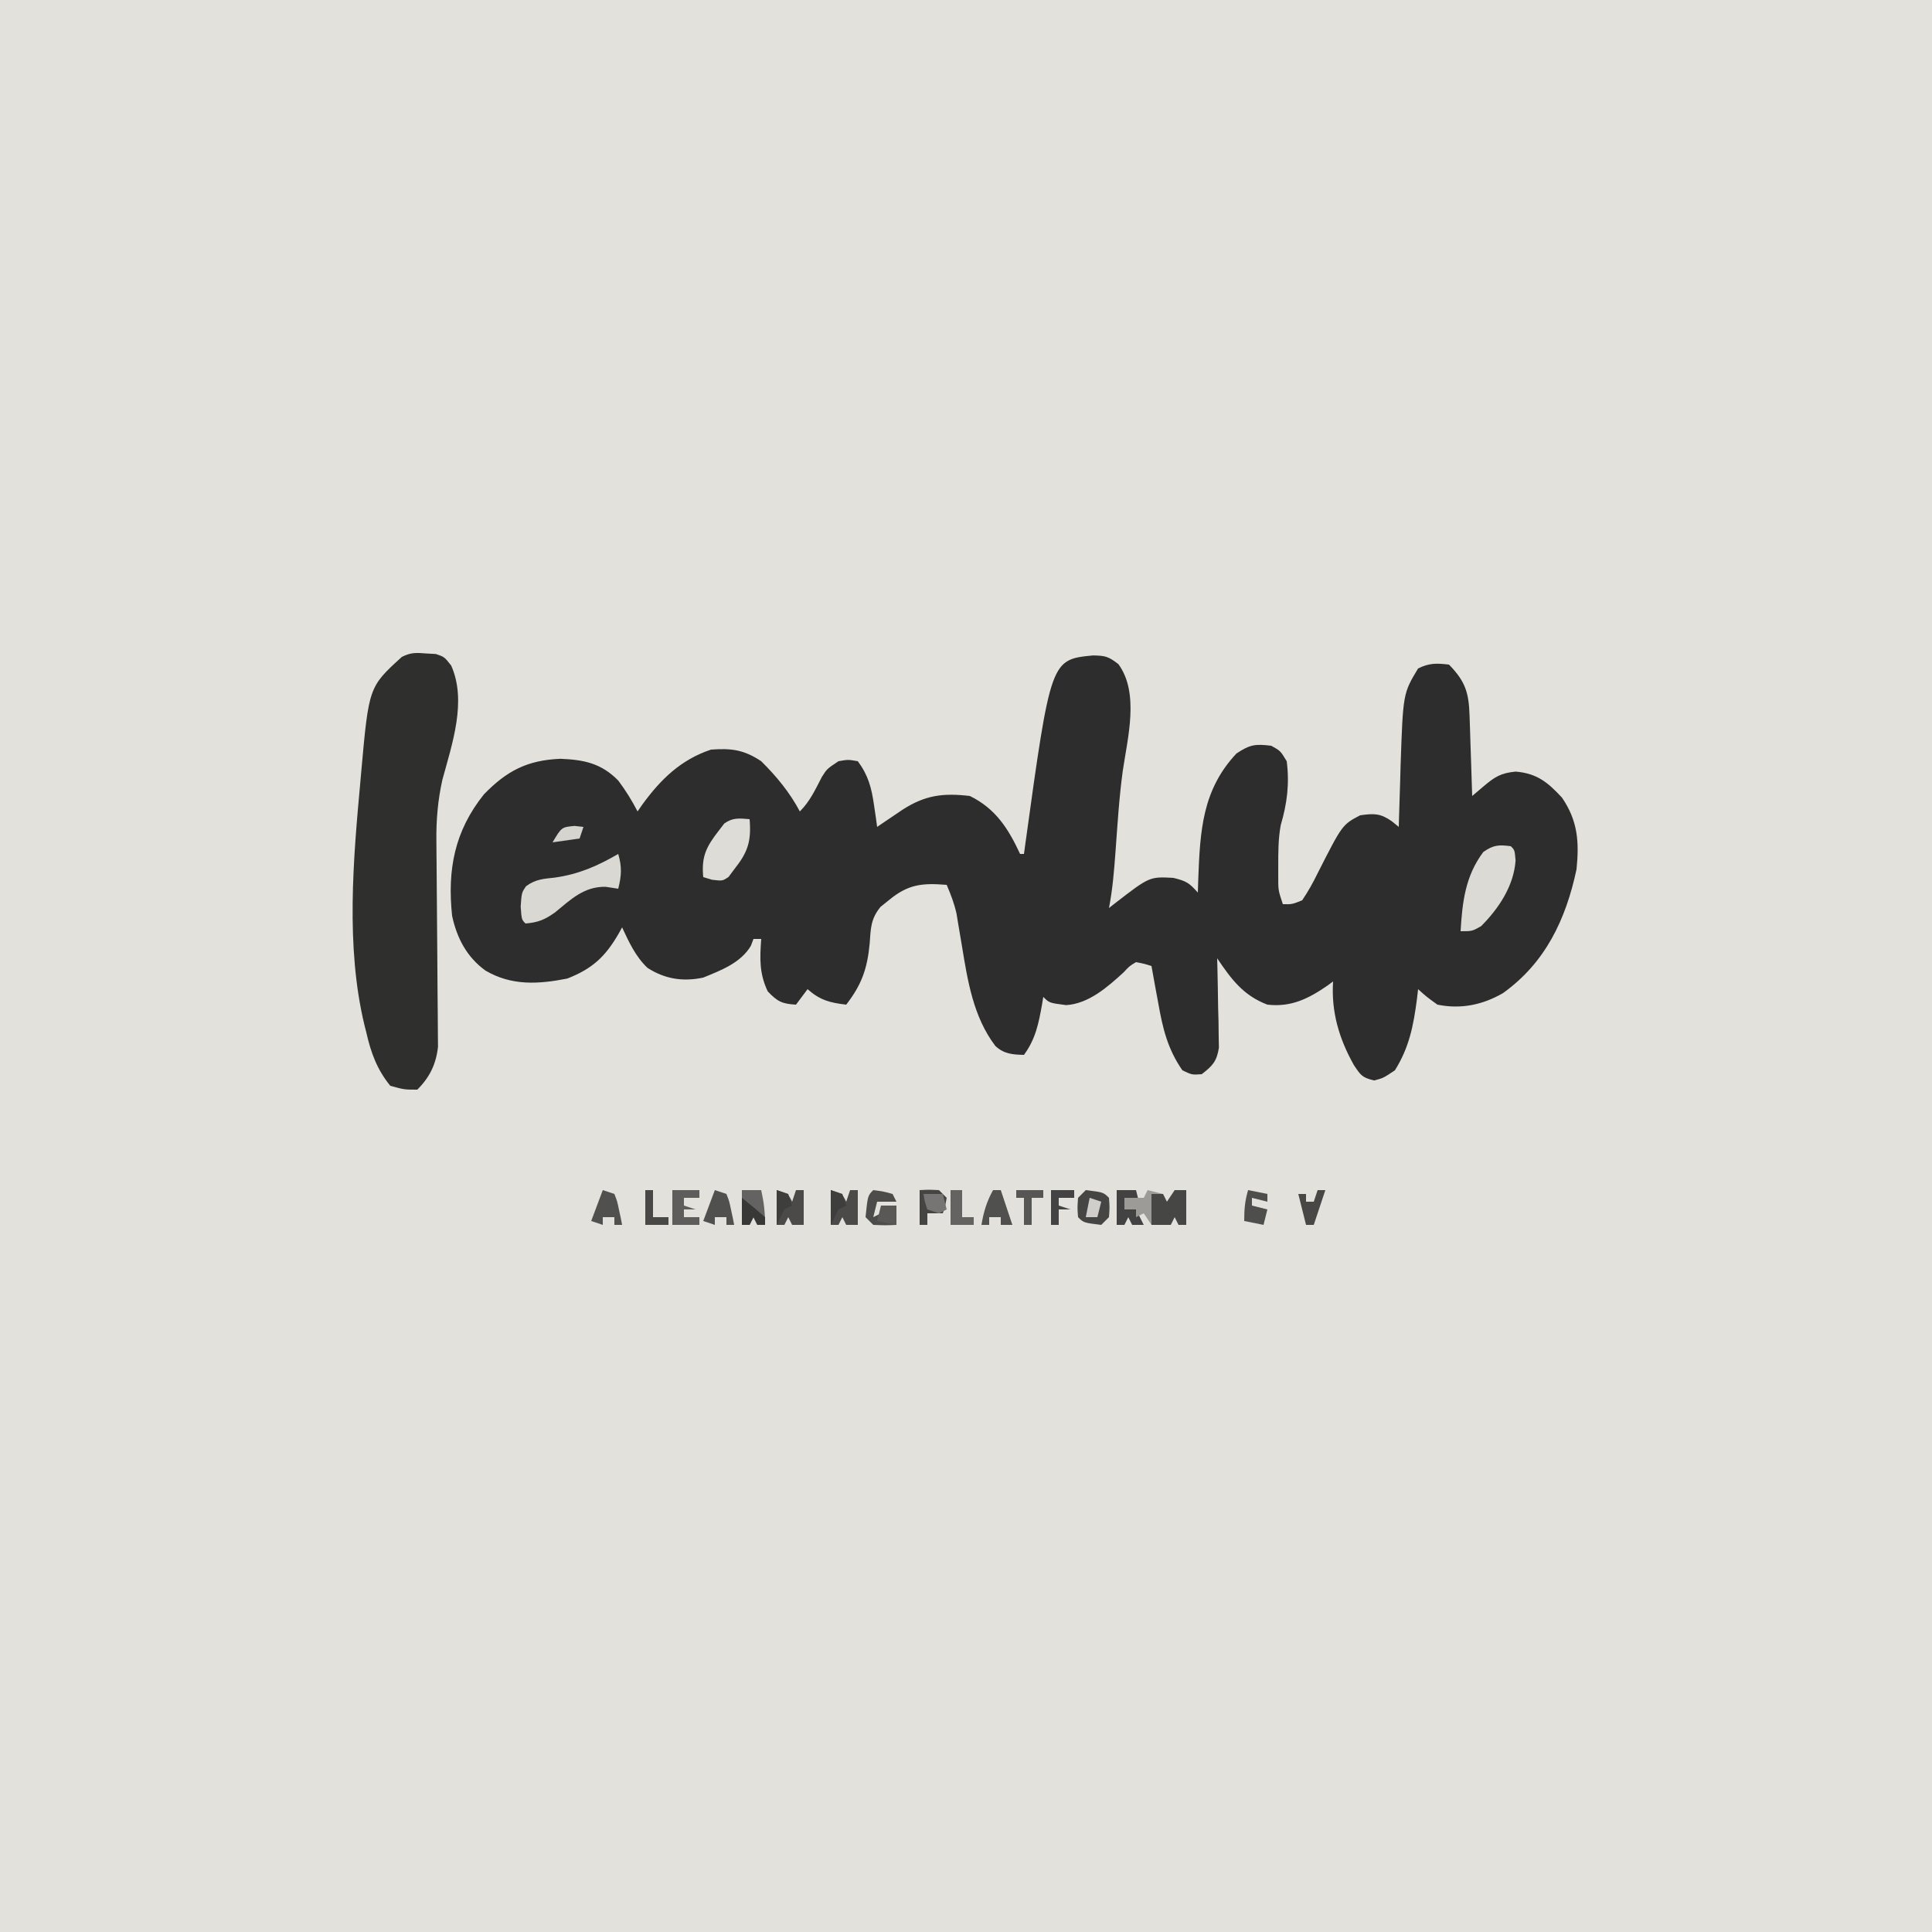 <?xml version="1.0" encoding="UTF-8"?>
<svg version="1.1" xmlns="http://www.w3.org/2000/svg" width="500" height="500">
<path d="M0 0 C165 0 330 0 500 0 C500 165 500 330 500 500 C335 500 170 500 0 500 C0 335 0 170 0 0 Z " fill="#E3E1DC" transform="translate(0,0)"/>
<path d="M0 0 C3.183 0.069 3.934 0.228 6.562 2.25 C12.034 9.692 8.963 21.297 7.699 29.855 C6.751 36.776 6.331 43.756 5.823 50.72 C5.455 55.655 5.078 60.51 4.125 65.375 C4.644 64.965 5.164 64.555 5.699 64.133 C14.614 57.245 14.614 57.245 20.75 57.562 C24.175 58.387 24.905 58.879 27.125 61.375 C27.162 60.192 27.2 59.008 27.238 57.789 C27.712 45.453 28.245 34.81 37.125 25.375 C40.616 23.048 42.017 22.872 46.125 23.375 C48.5 24.688 48.5 24.688 50.125 27.375 C50.873 33.197 50.231 38.32 48.574 43.926 C47.915 47.522 47.934 51.107 47.938 54.75 C47.937 55.823 47.937 55.823 47.936 56.917 C47.918 60.774 47.918 60.774 49.125 64.375 C51.504 64.42 51.504 64.42 54.125 63.375 C55.698 61.041 56.897 58.887 58.125 56.375 C64.512 43.797 64.512 43.797 69.125 41.375 C72.674 40.868 74.348 40.831 77.309 42.902 C77.908 43.388 78.507 43.874 79.125 44.375 C79.145 43.645 79.165 42.915 79.185 42.163 C79.281 38.796 79.391 35.429 79.5 32.062 C79.531 30.915 79.562 29.767 79.594 28.584 C80.231 9.846 80.231 9.846 84.125 3.375 C87 1.938 88.944 1.993 92.125 2.375 C96.338 6.702 97.248 9.572 97.441 15.477 C97.483 16.688 97.525 17.9 97.568 19.148 C97.608 20.419 97.647 21.69 97.688 23 C97.731 24.279 97.774 25.558 97.818 26.875 C97.925 30.042 98.027 33.208 98.125 36.375 C99.074 35.571 100.022 34.766 101 33.938 C103.899 31.48 105.469 30.438 109.375 30.062 C114.88 30.521 117.696 32.827 121.375 36.812 C125.477 42.819 125.842 48.281 125.125 55.375 C122.349 68.371 117.072 79.512 106.125 87.375 C100.838 90.451 95.169 91.609 89.125 90.375 C86.32 88.348 86.32 88.348 84.125 86.375 C83.978 87.643 83.978 87.643 83.828 88.938 C82.913 95.883 81.845 101.4 78.125 107.375 C75.125 109.375 75.125 109.375 72.75 110 C69.6 109.25 69.255 108.622 67.5 106 C63.665 99.164 61.614 92.212 62.125 84.375 C61.415 84.899 61.415 84.899 60.691 85.434 C55.735 88.844 51.262 91.083 45.125 90.375 C38.875 88.014 35.745 83.74 32.125 78.375 C32.146 79.142 32.167 79.908 32.188 80.698 C32.272 84.174 32.324 87.649 32.375 91.125 C32.425 92.935 32.425 92.935 32.477 94.781 C32.489 95.941 32.502 97.102 32.516 98.297 C32.537 99.365 32.558 100.433 32.579 101.534 C32.015 105.064 30.93 106.228 28.125 108.375 C25.625 108.562 25.625 108.562 23.125 107.375 C19.294 101.822 18.031 96.52 16.875 89.938 C16.616 88.554 16.616 88.554 16.352 87.143 C15.931 84.889 15.523 82.633 15.125 80.375 C13.206 79.775 13.206 79.775 11.125 79.375 C9.431 80.391 9.431 80.391 7.938 82 C3.795 85.788 -1.127 90.158 -6.969 90.496 C-11.315 89.935 -11.315 89.935 -12.875 88.375 C-12.985 89.039 -13.094 89.703 -13.207 90.387 C-14.086 95.284 -14.87 99.277 -17.875 103.375 C-20.831 103.306 -23.051 103.142 -25.281 101.066 C-31.008 93.507 -32.433 84.263 -33.938 75.125 C-34.257 73.202 -34.581 71.28 -34.91 69.359 C-35.048 68.521 -35.186 67.683 -35.328 66.819 C-35.916 64.192 -36.814 61.845 -37.875 59.375 C-44.153 58.873 -47.845 59.164 -52.875 63.375 C-53.919 64.21 -53.919 64.21 -54.984 65.062 C-57.558 68.211 -57.515 70.603 -57.812 74.625 C-58.424 81.087 -59.882 85.227 -63.875 90.375 C-68.094 89.896 -70.672 89.209 -73.875 86.375 C-74.865 87.695 -75.855 89.015 -76.875 90.375 C-80.468 90.175 -81.673 89.588 -84.188 86.938 C-86.395 82.278 -86.235 78.439 -85.875 73.375 C-86.535 73.375 -87.195 73.375 -87.875 73.375 C-88.213 74.264 -88.213 74.264 -88.559 75.172 C-91.197 79.587 -96.257 81.479 -100.875 83.375 C-106.124 84.483 -110.768 83.769 -115.301 80.863 C-118.379 77.953 -120.112 74.177 -121.875 70.375 C-122.312 71.172 -122.312 71.172 -122.758 71.984 C-126.222 77.955 -129.516 81.058 -136.062 83.625 C-143.56 85.1 -150.459 85.53 -157.227 81.566 C-162.069 78.067 -164.641 73.138 -165.875 67.375 C-167.13 55.398 -165.236 45.447 -157.625 35.938 C-151.688 29.848 -146.405 27.099 -137.812 26.75 C-131.668 27.002 -127.26 27.926 -122.875 32.375 C-120.954 34.928 -119.339 37.538 -117.875 40.375 C-117.474 39.795 -117.073 39.215 -116.66 38.617 C-111.899 32.075 -106.683 26.978 -98.875 24.375 C-93.593 23.976 -90.305 24.421 -85.875 27.375 C-81.925 31.283 -78.49 35.452 -75.875 40.375 C-73.247 37.747 -71.891 34.75 -70.191 31.469 C-68.875 29.375 -68.875 29.375 -65.875 27.375 C-63.375 26.938 -63.375 26.938 -60.875 27.375 C-58.177 31.012 -57.322 34.247 -56.688 38.688 C-56.529 39.756 -56.37 40.825 -56.207 41.926 C-56.043 43.138 -56.043 43.138 -55.875 44.375 C-55.272 43.965 -54.668 43.555 -54.047 43.133 C-53.248 42.594 -52.448 42.055 -51.625 41.5 C-50.836 40.966 -50.047 40.433 -49.234 39.883 C-43.395 36.151 -38.798 35.561 -31.875 36.375 C-25.211 39.646 -21.936 44.793 -18.875 51.375 C-18.545 51.375 -18.215 51.375 -17.875 51.375 C-17.775 50.641 -17.675 49.907 -17.571 49.15 C-10.931 1.058 -10.931 1.058 0 0 Z " fill="#2D2D2D" transform="translate(282.875,169.625)"/>
<path d="M0 0 C1.174 0.066 1.174 0.066 2.371 0.133 C4.562 0.875 4.562 0.875 6.32 3.102 C10.449 12.321 6.554 23.443 4.043 32.71 C2.885 37.928 2.441 43.022 2.497 48.358 C2.506 49.599 2.516 50.84 2.526 52.12 C2.537 53.099 2.537 53.099 2.548 54.099 C2.571 56.164 2.585 58.228 2.596 60.293 C2.63 66.159 2.671 72.025 2.734 77.89 C2.772 81.491 2.795 85.091 2.808 88.691 C2.816 90.056 2.83 91.422 2.849 92.787 C2.876 94.699 2.882 96.61 2.887 98.522 C2.897 99.606 2.907 100.691 2.917 101.809 C2.394 106.331 0.776 109.661 -2.438 112.875 C-5.812 112.875 -5.812 112.875 -9.438 111.875 C-12.875 107.634 -14.425 103.371 -15.625 98.125 C-15.789 97.473 -15.954 96.82 -16.123 96.148 C-21.012 75.801 -19.026 53.311 -17.125 32.625 C-17.066 31.955 -17.007 31.284 -16.947 30.593 C-14.976 8.652 -14.976 8.652 -6.438 0.875 C-4.016 -0.336 -2.683 -0.203 0 0 Z " fill="#2F2F2E" transform="translate(110.438,169.125)"/>
<path d="M0 0 C1 1 1 1 1.23 3.711 C0.771 10.264 -3.119 16.119 -7.688 20.688 C-10 22 -10 22 -13 22 C-12.551 14.448 -11.796 7.728 -7.125 1.5 C-4.533 -0.33 -3.109 -0.42 0 0 Z " fill="#DBDAD5" transform="translate(391,219)"/>
<path d="M0 0 C0.976 3.383 0.859 5.566 0 9 C-1.093 8.835 -2.186 8.67 -3.312 8.5 C-8.887 8.431 -12.25 11.758 -16.387 15.152 C-19.055 17.039 -20.767 17.734 -24 18 C-25 17 -25 17 -25.25 13.625 C-25 10 -25 10 -23.832 8.328 C-21.382 6.552 -19.435 6.446 -16.438 6.125 C-10.219 5.246 -5.4 3.13 0 0 Z " fill="#DAD8D3" transform="translate(160,221)"/>
<path d="M0 0 C0.459 5.737 -0.423 8.504 -4 13 C-4.474 13.639 -4.949 14.279 -5.438 14.938 C-7 16 -7 16 -9.688 15.688 C-10.451 15.461 -11.214 15.234 -12 15 C-12.506 9.684 -11.247 7.175 -8 3 C-7.526 2.381 -7.051 1.762 -6.562 1.125 C-4.362 -0.459 -2.639 -0.214 0 0 Z " fill="#DEDCD7" transform="translate(194,212)"/>
<path d="M0 0 C0.99 0 1.98 0 3 0 C3 2.97 3 5.94 3 9 C2.34 9 1.68 9 1 9 C0.67 8.34 0.34 7.68 0 7 C-0.33 7.66 -0.66 8.32 -1 9 C-2.65 9 -4.3 9 -6 9 C-6 6.36 -6 3.72 -6 1 C-5.01 1 -4.02 1 -3 1 C-2.67 1.66 -2.34 2.32 -2 3 C-1.34 2.01 -0.68 1.02 0 0 Z " fill="#464645" transform="translate(304,308)"/>
<path d="M0 0 C4.556 0.556 4.556 0.556 6 2 C6.188 4.438 6.188 4.438 6 7 C5.34 7.66 4.68 8.32 4 9 C-0.556 8.444 -0.556 8.444 -2 7 C-2.188 4.562 -2.188 4.562 -2 2 C-1.34 1.34 -0.68 0.68 0 0 Z " fill="#454544" transform="translate(281,308)"/>
<path d="M0 0 C3 1 3 1 4 3 C4.33 2.01 4.66 1.02 5 0 C5.66 0 6.32 0 7 0 C7 2.97 7 5.94 7 9 C6.01 9 5.02 9 4 9 C3.67 8.34 3.34 7.68 3 7 C2.67 7.66 2.34 8.32 2 9 C1.34 9 0.68 9 0 9 C0 6.03 0 3.06 0 0 Z " fill="#4B4A49" transform="translate(215,308)"/>
<path d="M0 0 C3 1 3 1 4 3 C4.33 2.01 4.66 1.02 5 0 C5.66 0 6.32 0 7 0 C7 2.97 7 5.94 7 9 C6.01 9 5.02 9 4 9 C3.67 8.34 3.34 7.68 3 7 C2.67 7.66 2.34 8.32 2 9 C1.34 9 0.68 9 0 9 C0 6.03 0 3.06 0 0 Z " fill="#4B4A49" transform="translate(201,308)"/>
<path d="M0 0 C2.31 0 4.62 0 7 0 C7 0.66 7 1.32 7 2 C5.68 2 4.36 2 3 2 C3 2.66 3 3.32 3 4 C3.99 4.33 4.98 4.66 6 5 C5.01 5 4.02 5 3 5 C3 5.66 3 6.32 3 7 C4.32 7 5.64 7 7 7 C7 7.66 7 8.32 7 9 C4.69 9 2.38 9 0 9 C0 6.03 0 3.06 0 0 Z " fill="#5E5D5C" transform="translate(174,308)"/>
<path d="M0 0 C2.5 0.312 2.5 0.312 5 1 C5.33 1.66 5.66 2.32 6 3 C4.35 3 2.7 3 1 3 C0.67 4.32 0.34 5.64 0 7 C0.66 6.67 1.32 6.34 2 6 C2 5.34 2 4.68 2 4 C3.32 4 4.64 4 6 4 C6 5.65 6 7.3 6 9 C3.125 9.125 3.125 9.125 0 9 C-0.66 8.34 -1.32 7.68 -2 7 C-1.432 1.432 -1.432 1.432 0 0 Z " fill="#4C4C4B" transform="translate(226,308)"/>
<path d="M0 0 C1.65 0 3.3 0 5 0 C5.701 3.153 6 5.727 6 9 C5.34 9 4.68 9 4 9 C3.67 8.34 3.34 7.68 3 7 C2.67 7.66 2.34 8.32 2 9 C1.34 9 0.68 9 0 9 C0 6.03 0 3.06 0 0 Z " fill="#646362" transform="translate(192,308)"/>
<path d="M0 0 C2.375 -0.125 2.375 -0.125 5 0 C5.66 0.66 6.32 1.32 7 2 C6.625 4.125 6.625 4.125 6 6 C4.68 6 3.36 6 2 6 C2 6.99 2 7.98 2 9 C1.34 9 0.68 9 0 9 C0 6.03 0 3.06 0 0 Z " fill="#444443" transform="translate(238,308)"/>
<path d="M0 0 C1.65 0.33 3.3 0.66 5 1 C5 1.66 5 2.32 5 3 C3.68 2.67 2.36 2.34 1 2 C1 2.66 1 3.32 1 4 C2.32 4.33 3.64 4.66 5 5 C4.67 6.32 4.34 7.64 4 9 C2.35 8.67 0.7 8.34 -1 8 C-1 4.887 -0.826 2.892 0 0 Z " fill="#4E4E4D" transform="translate(323,308)"/>
<path d="M0 0 C0.99 0.33 1.98 0.66 3 1 C3.73 2.848 3.73 2.848 4.188 5.062 C4.346 5.796 4.505 6.529 4.668 7.285 C4.832 8.134 4.832 8.134 5 9 C4.34 9 3.68 9 3 9 C3 8.34 3 7.68 3 7 C2.01 7 1.02 7 0 7 C0 7.66 0 8.32 0 9 C-0.99 8.67 -1.98 8.34 -3 8 C-2.01 5.36 -1.02 2.72 0 0 Z " fill="#50504F" transform="translate(185,308)"/>
<path d="M0 0 C0.99 0.33 1.98 0.66 3 1 C3.73 2.848 3.73 2.848 4.188 5.062 C4.346 5.796 4.505 6.529 4.668 7.285 C4.832 8.134 4.832 8.134 5 9 C4.34 9 3.68 9 3 9 C3 8.34 3 7.68 3 7 C2.01 7 1.02 7 0 7 C0 7.66 0 8.32 0 9 C-0.99 8.67 -1.98 8.34 -3 8 C-2.01 5.36 -1.02 2.72 0 0 Z " fill="#50504F" transform="translate(156,308)"/>
<path d="M0 0 C0.66 0 1.32 0 2 0 C2.99 2.97 3.98 5.94 5 9 C4.01 9 3.02 9 2 9 C2 8.34 2 7.68 2 7 C1.01 7 0.02 7 -1 7 C-1 7.66 -1 8.32 -1 9 C-1.66 9 -2.32 9 -3 9 C-2.443 5.656 -1.648 2.967 0 0 Z " fill="#50504F" transform="translate(257,308)"/>
<path d="M0 0 C1.65 0 3.3 0 5 0 C5.33 1.32 5.66 2.64 6 4 C5.67 3.34 5.34 2.68 5 2 C4.01 2 3.02 2 2 2 C2 2.99 2 3.98 2 5 C2.99 5 3.98 5 5 5 C5.66 6.32 6.32 7.64 7 9 C6.01 9 5.02 9 4 9 C3.67 8.34 3.34 7.68 3 7 C2.67 7.66 2.34 8.32 2 9 C1.34 9 0.68 9 0 9 C0 6.03 0 3.06 0 0 Z " fill="#434242" transform="translate(289,308)"/>
<path d="M0 0 C0.99 0 1.98 0 3 0 C3 2.31 3 4.62 3 7 C3.99 7 4.98 7 6 7 C6 7.66 6 8.32 6 9 C4.02 9 2.04 9 0 9 C0 6.03 0 3.06 0 0 Z " fill="#646361" transform="translate(246,308)"/>
<path d="M0 0 C1.32 0.33 2.64 0.66 4 1 C3.01 1 2.02 1 1 1 C1 3.64 1 6.28 1 9 C0.34 8.01 -0.32 7.02 -1 6 C-1.99 6.495 -1.99 6.495 -3 7 C-3 6.34 -3 5.68 -3 5 C-3.99 5 -4.98 5 -6 5 C-6 4.01 -6 3.02 -6 2 C-4.35 2 -2.7 2 -1 2 C-0.67 1.34 -0.34 0.68 0 0 Z " fill="#9C9B98" transform="translate(297,308)"/>
<path d="M0 0 C1.98 0 3.96 0 6 0 C6 0.66 6 1.32 6 2 C4.68 2 3.36 2 2 2 C2 2.66 2 3.32 2 4 C2.99 4.33 3.98 4.66 5 5 C4.01 5 3.02 5 2 5 C2 6.32 2 7.64 2 9 C1.34 9 0.68 9 0 9 C0 6.03 0 3.06 0 0 Z " fill="#444343" transform="translate(272,308)"/>
<path d="M0 0 C2.31 0 4.62 0 7 0 C7 0.66 7 1.32 7 2 C6.01 2 5.02 2 4 2 C4 4.31 4 6.62 4 9 C3.34 9 2.68 9 2 9 C2 6.69 2 4.38 2 2 C1.34 2 0.68 2 0 2 C0 1.34 0 0.68 0 0 Z " fill="#565655" transform="translate(263,308)"/>
<path d="M0 0 C0.66 0 1.32 0 2 0 C1.01 2.97 0.02 5.94 -1 9 C-1.66 9 -2.32 9 -3 9 C-3.66 6.36 -4.32 3.72 -5 1 C-4.34 1 -3.68 1 -3 1 C-3 1.66 -3 2.32 -3 3 C-2.34 3 -1.68 3 -1 3 C-0.67 2.01 -0.34 1.02 0 0 Z " fill="#484746" transform="translate(341,308)"/>
<path d="M0 0 C0.66 0 1.32 0 2 0 C2 2.31 2 4.62 2 7 C3.32 7 4.64 7 6 7 C6 7.66 6 8.32 6 9 C4.02 9 2.04 9 0 9 C0 6.03 0 3.06 0 0 Z " fill="#484847" transform="translate(167,308)"/>
<path d="M0 0 C0.763 0.083 1.526 0.165 2.312 0.25 C1.982 1.24 1.653 2.23 1.312 3.25 C-0.998 3.58 -3.308 3.91 -5.688 4.25 C-3.349 0.312 -3.349 0.312 0 0 Z " fill="#D6D4CF" transform="translate(148.688,213.75)"/>
<path d="M0 0 C1.65 0 3.3 0 5 0 C5.33 1.32 5.66 2.64 6 4 C5.01 4.495 5.01 4.495 4 5 C3.01 4.67 2.02 4.34 1 4 C0.312 1.938 0.312 1.938 0 0 Z " fill="#767573" transform="translate(239,309)"/>
<path d="M0 0 C2.041 1.616 4.041 3.286 6 5 C6 5.66 6 6.32 6 7 C5.34 7 4.68 7 4 7 C3.67 6.34 3.34 5.68 3 5 C2.67 5.66 2.34 6.32 2 7 C1.34 7 0.68 7 0 7 C0 4.69 0 2.38 0 0 Z " fill="#383837" transform="translate(192,310)"/>
<path d="M0 0 C1.32 0 2.64 0 4 0 C4 1.65 4 3.3 4 5 C2.35 4.67 0.7 4.34 -1 4 C-0.67 2.68 -0.34 1.36 0 0 Z " fill="#595857" transform="translate(228,312)"/>
<path d="M0 0 C0.99 0.33 1.98 0.66 3 1 C3.33 1.99 3.66 2.98 4 4 C3.01 4.495 3.01 4.495 2 5 C1.34 6.32 0.68 7.64 0 9 C0 6.03 0 3.06 0 0 Z " fill="#3E3E3D" transform="translate(215,308)"/>
<path d="M0 0 C0.99 0.33 1.98 0.66 3 1 C3.33 1.99 3.66 2.98 4 4 C3.01 4.495 3.01 4.495 2 5 C1.34 6.32 0.68 7.64 0 9 C0 6.03 0 3.06 0 0 Z " fill="#3E3E3D" transform="translate(201,308)"/>
<path d="M0 0 C0.99 0.33 1.98 0.66 3 1 C2.67 2.32 2.34 3.64 2 5 C1.01 5 0.02 5 -1 5 C-0.67 3.35 -0.34 1.7 0 0 Z " fill="#D0CECA" transform="translate(282,310)"/>
</svg>
